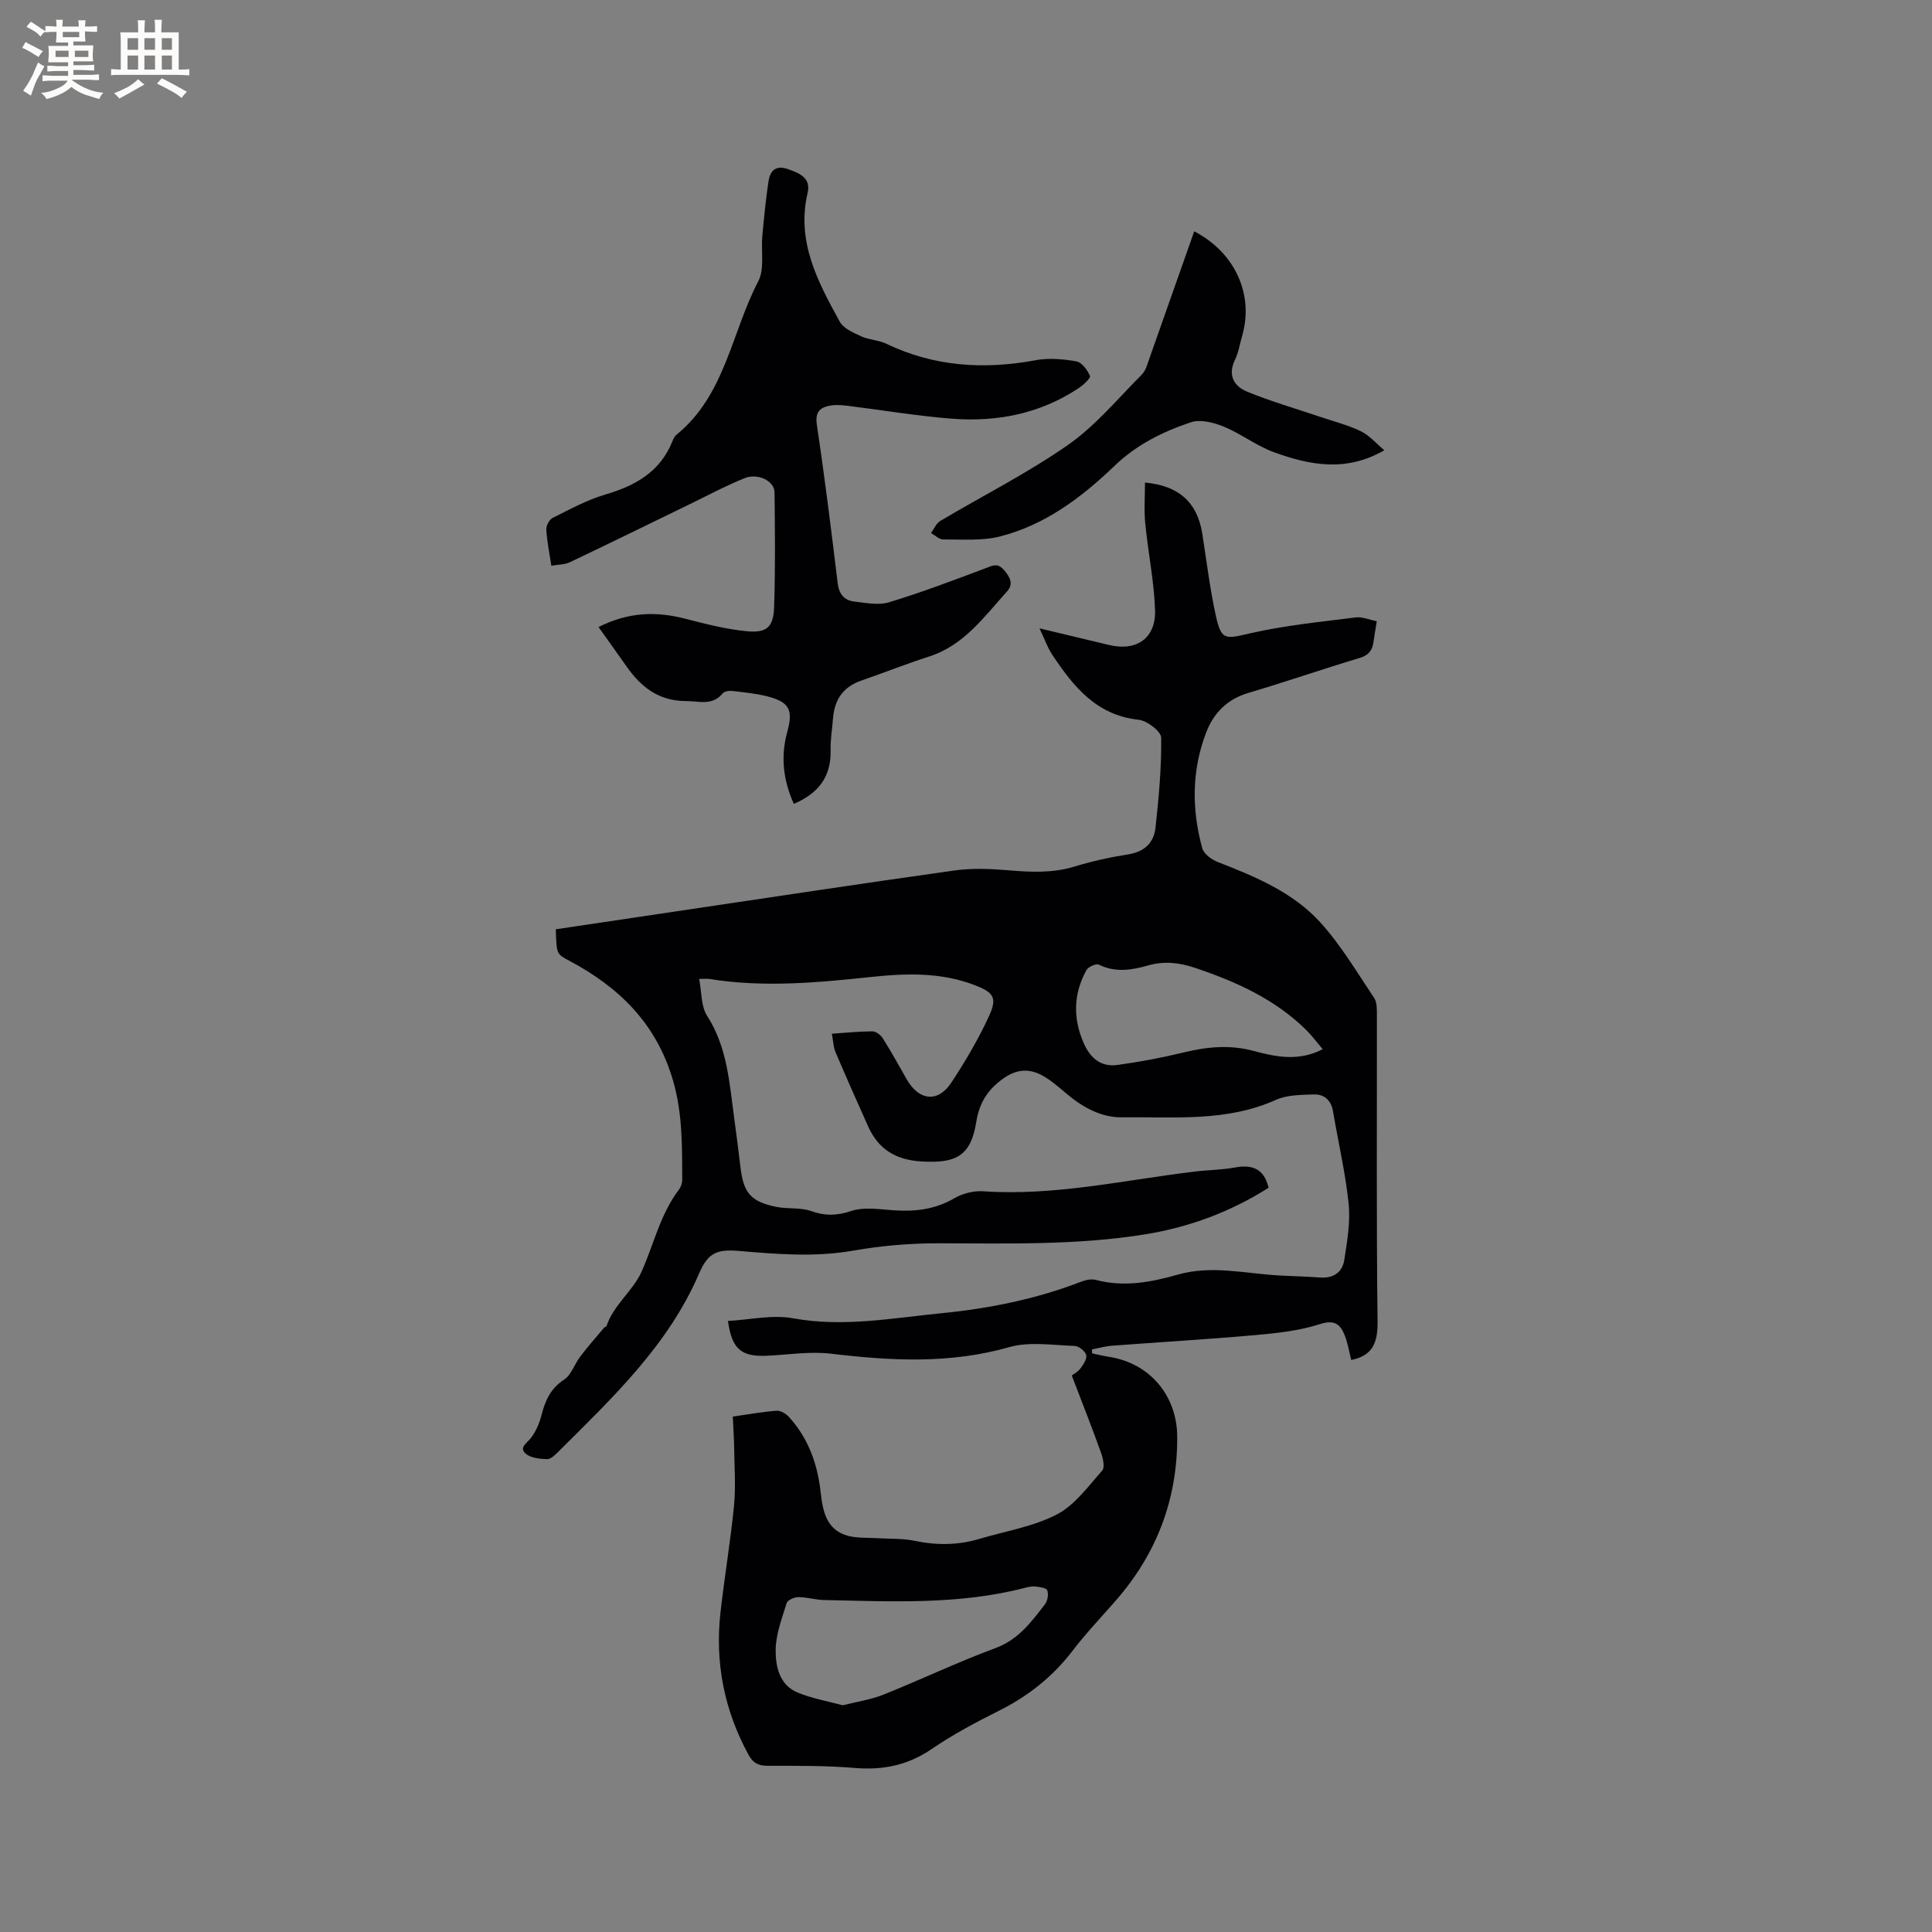 <svg enable-background="new 0 0 400 400" viewBox="0 0 400 400" xmlns="http://www.w3.org/2000/svg"><rect x="0" y="0" width="400" height="400" fill="#808080" stroke="none"/><g fill="#010103"><path d="m115.07 192.4c8.31-1.24 16.47-2.46 24.63-3.67 19.28-2.86 38.55-5.79 57.85-8.5 3.62-.51 7.39-.37 11.05-.06 4.67.39 9.24.65 13.83-.75 3.64-1.11 7.39-1.94 11.14-2.53 3.36-.52 5.32-2.4 5.66-5.5.68-6.2 1.26-12.44 1.18-18.66-.02-1.31-2.92-3.53-4.67-3.71-8.76-.94-13.5-6.89-17.86-13.43-.98-1.46-1.56-3.19-2.67-5.5 5.29 1.26 9.85 2.36 14.42 3.45 5.66 1.35 9.71-1.38 9.51-7.23-.2-6-1.45-11.97-2.03-17.97-.27-2.78-.05-5.6-.05-8.43 7.04.63 10.85 4.15 11.86 10.59.89 5.64 1.57 11.33 2.79 16.91 1.15 5.23 1.93 4.91 7.08 3.72 7.17-1.65 14.56-2.37 21.88-3.3 1.36-.17 2.83.49 4.38.79-.27 1.69-.52 3.03-.7 4.37-.24 1.74-1.04 2.69-2.87 3.24-7.7 2.31-15.31 4.95-23.02 7.23-4.36 1.29-7.17 4.14-8.71 8.13-3.04 7.86-3.04 15.97-.84 24.02.32 1.18 1.94 2.37 3.23 2.87 7.76 3.01 15.52 6.24 21.18 12.45 4.29 4.71 7.6 10.34 11.18 15.68.63.93.56 2.43.57 3.67.03 21.1-.12 42.21.14 63.31.05 4.37-.97 7.08-5.45 7.98-.46-1.76-.74-3.72-1.5-5.46-.93-2.13-2.21-2.86-5-1.96-4.23 1.36-8.81 1.86-13.28 2.26-9.92.88-19.87 1.46-29.8 2.21-1.38.1-2.74.51-4.11.77.02.27.03.55.05.82 1.19.24 2.37.53 3.56.72 8.4 1.33 14.01 8.03 14.05 16.53.06 12.97-4.25 24.24-12.76 33.97-3 3.43-6.16 6.75-8.92 10.36-4.15 5.42-9.27 9.44-15.36 12.47-4.73 2.36-9.44 4.88-13.8 7.86-4.9 3.34-10.02 4.4-15.85 3.92-6.01-.5-12.07-.45-18.11-.45-1.95 0-3.05-.6-3.98-2.32-5.02-9.23-6.95-19.06-5.78-29.46.83-7.37 2.07-14.69 2.8-22.06.38-3.85.09-7.76.04-11.65-.03-2.2-.19-4.41-.29-6.81 3.21-.46 6.12-.99 9.05-1.21.84-.06 1.96.6 2.57 1.28 3.99 4.39 5.9 9.66 6.56 15.53.43 3.81 1.1 7.83 5.61 9.07 1.98.54 4.16.37 6.25.51 2.52.16 5.11.02 7.55.53 4.58.97 9.04.93 13.5-.4 5.38-1.6 11.11-2.52 16-5.05 3.72-1.93 6.48-5.82 9.39-9.08.58-.65.18-2.5-.22-3.63-1.89-5.27-3.95-10.48-6.08-16.06.36-.28 1.25-.73 1.78-1.44.61-.82 1.42-2.02 1.21-2.79-.23-.82-1.54-1.87-2.41-1.89-4.52-.14-9.33-.95-13.53.25-12.28 3.5-24.47 2.84-36.87 1.36-4.34-.52-8.83.21-13.25.42-5.3.25-7.31-1.31-8.11-7.2 4.52-.24 9.15-1.34 13.43-.56 10.39 1.91 20.46-.03 30.67-1.03 9.96-.98 19.66-2.92 29.02-6.54.95-.37 2.15-.61 3.09-.36 5.78 1.53 11.39.47 16.9-1.1 6.99-1.99 13.88-.25 20.81.16 2.85.17 5.72.21 8.57.43 2.79.22 4.71-1 5.11-3.64.59-3.84 1.29-7.8.9-11.61-.65-6.41-2.15-12.72-3.22-19.09-.4-2.4-1.85-3.65-4.09-3.56-2.6.1-5.44.09-7.73 1.12-10.3 4.63-21.19 3.49-31.92 3.62-4.3.05-8.14-2.1-11.48-4.92-1.61-1.36-3.23-2.8-5.07-3.79-2.69-1.44-5.29-1.26-7.99.67-3.2 2.29-4.96 5-5.59 8.97-1.12 7.04-4.13 8.63-11.3 8.21-5.39-.32-8.97-2.51-11.11-7.3-2.29-5.11-4.56-10.22-6.75-15.37-.43-1.02-.45-2.22-.74-3.78 2.99-.2 5.69-.49 8.39-.49.74 0 1.73.76 2.16 1.45 1.75 2.77 3.33 5.65 4.96 8.5 2.53 4.43 6.45 4.87 9.22.67 2.9-4.4 5.6-8.99 7.8-13.77 1.76-3.83.96-4.91-2.97-6.42-6.94-2.68-14.17-2.46-21.34-1.7-11.19 1.19-22.36 2.24-33.58.42-.41-.07-.83-.01-2.12-.01.54 2.73.37 5.64 1.64 7.63 4.22 6.57 4.63 13.97 5.63 21.29.46 3.36.89 6.72 1.29 10.09.63 5.31 2.12 7.1 7.41 8.19 2.37.48 4.99.08 7.22.87 2.91 1.03 5.32.97 8.3-.02 2.66-.88 5.86-.34 8.8-.14 4.43.3 8.56-.17 12.52-2.48 1.72-1 4.02-1.6 5.99-1.46 14.87 1.02 29.31-2.35 43.9-4.09 2.73-.33 5.52-.33 8.22-.83 3.55-.65 6.03.19 6.98 4.19-7.73 4.91-16.29 8.14-25.46 9.63-14.19 2.31-28.51 1.89-42.82 1.87-5.9-.01-11.87.49-17.67 1.51-7.97 1.41-15.83.74-23.74.07-4.58-.39-6.4.44-8.22 4.67-6.42 14.92-17.97 25.77-29.15 36.91-.66.66-1.57 1.56-2.33 1.53-1.53-.05-3.43-.24-4.46-1.17-1.4-1.26.36-2.19 1.16-3.26.97-1.3 1.68-2.9 2.09-4.48.79-3.04 1.82-5.65 4.71-7.53 1.52-.98 2.18-3.24 3.38-4.81 1.56-2.05 3.27-3.98 4.92-5.95.13-.15.46-.2.51-.35 1.47-4.4 5.48-7.28 7.26-11.26 2.53-5.66 3.85-11.86 7.71-16.95.42-.55.71-1.36.71-2.04-.04-6.85.09-13.59-1.86-20.42-3.4-11.89-11.17-19.48-21.6-25.01-2.53-1.35-2.57-1.28-2.72-6.47zm59.41 160.66c3-.76 5.86-1.17 8.47-2.22 7.76-3.11 15.32-6.72 23.15-9.62 4.75-1.76 7.43-5.41 10.25-9.07.55-.71.77-2.07.48-2.88-.19-.52-1.61-.7-2.5-.8-.71-.08-1.48.11-2.19.29-13.68 3.54-27.62 2.8-41.53 2.51-1.79-.04-3.57-.61-5.35-.6-.83 0-2.21.62-2.4 1.25-.98 3.19-2.25 6.48-2.27 9.74-.02 3.38.8 7.22 4.54 8.76 2.96 1.23 6.23 1.79 9.35 2.64zm99.37-135.84c-1.27-1.49-2.26-2.85-3.45-4.01-6.5-6.39-14.57-10.01-23.06-12.85-3.15-1.05-6.31-1.43-9.62-.48-3.37.96-6.78 1.54-10.21-.16-.57-.28-2.22.46-2.59 1.15-2.7 4.95-2.81 10.04-.49 15.23 1.37 3.06 3.59 4.84 6.9 4.39 4.58-.62 9.15-1.48 13.64-2.57 4.91-1.2 9.64-1.68 14.68-.31 4.51 1.21 9.28 2.19 14.2-.39z"/><path d="m114.15 117.13c-.41-2.71-.91-5.09-1.04-7.49-.05-.8.63-2.08 1.32-2.42 3.56-1.77 7.12-3.73 10.91-4.84 6.22-1.82 11.33-4.69 13.87-11 .2-.49.43-1.04.82-1.35 10.12-8.19 11.4-21.15 16.96-31.79 1.34-2.57.55-6.22.84-9.37.35-3.76.71-7.53 1.27-11.27.31-2.1 1.38-3.48 3.93-2.62 2.45.83 4.91 1.83 4.18 4.95-2.37 10.07 2.1 18.39 6.64 26.65.78 1.42 2.83 2.31 4.46 3.06 1.61.74 3.56.75 5.15 1.51 9.96 4.79 20.29 5.41 31.02 3.42 2.7-.5 5.65-.23 8.37.25 1.13.2 2.3 1.79 2.82 3.01.19.44-1.35 1.86-2.32 2.51-8 5.34-16.97 7.07-26.37 6.34-7.15-.56-14.25-1.77-21.38-2.65-1.15-.14-2.35-.26-3.47-.09-2.22.34-3.43 1.19-3.01 4.02 1.63 10.89 2.99 21.83 4.31 32.76.27 2.28 1.34 3.57 3.43 3.82 2.39.28 5.01.82 7.19.16 6.75-2.05 13.36-4.55 19.96-7.04 1.48-.56 2.53-1.19 3.85.35 1.26 1.47 2.04 2.89.62 4.46-4.73 5.21-8.87 11.12-16.08 13.44-4.73 1.52-9.36 3.37-14.06 4.99-3.75 1.29-5.57 3.94-5.87 7.8-.17 2.22-.56 4.44-.5 6.64.13 5.5-2.56 8.95-7.62 11.09-2.18-4.86-2.77-9.75-1.36-14.87 1.27-4.61.45-6.21-4.14-7.39-2.34-.6-4.79-.83-7.2-1.11-.67-.08-1.67.06-2.03.5-2.16 2.62-4.82 1.59-7.57 1.59-5.7-.01-9.34-2.91-12.35-7.2-1.84-2.62-3.71-5.21-5.78-8.13 6.36-3.19 12.06-3.24 18-1.71 4.18 1.08 8.42 2.17 12.69 2.58 4.14.4 5.52-.85 5.66-4.97.27-7.93.18-15.87.09-23.81-.03-2.31-3.42-4.03-6.2-2.91-3.97 1.6-7.76 3.65-11.63 5.52-8.16 3.96-16.3 7.97-24.5 11.86-1.09.54-2.43.49-3.88.75z"/><path d="m247.25 47.9c8.52 4.4 12.4 13.18 9.91 21.69-.48 1.62-.72 3.36-1.45 4.86-1.58 3.23-.25 5.52 2.51 6.65 4.85 1.99 9.91 3.45 14.88 5.13 2.89.98 5.89 1.73 8.62 3.04 1.79.86 3.2 2.54 4.89 3.95-7.94 4.59-15.48 3.08-22.84.41-3.63-1.32-6.81-3.82-10.4-5.3-2.08-.86-4.84-1.56-6.82-.9-5.79 1.94-11.2 4.6-15.8 9.02-6.82 6.55-14.43 12.29-23.81 14.64-3.7.92-7.74.57-11.63.6-.85.01-1.7-.86-2.55-1.33.62-.85 1.06-2 1.89-2.49 8.82-5.25 18.06-9.89 26.45-15.74 5.72-3.99 10.32-9.59 15.31-14.59.83-.84 1.17-2.22 1.59-3.41 3.07-8.67 6.12-17.34 9.25-26.23z"/></g><path d="m6.8 9.5c.6.3 1.3.7 2.1 1.1-.4.4-.7.8-.9 1.2-.7-.4-1.3-.8-1.8-1.1s-1.1-.6-1.6-.8c.2-.4.5-.8.7-1.2.4.2.8.5 1.5.8zm.9 6.9c-.3.6-.5 1.1-.7 1.7s-.4 1.1-.6 1.7c-.6-.4-1.1-.7-1.6-1 .7-1 1.2-1.8 1.5-2.4.3-.5.6-1.1.8-1.7.3-.6.5-1.2.8-1.8.3.3.8.6 1.3.8-.7 1.3-1.2 2.2-1.5 2.7zm.1-11c.4.3 1 .7 1.7 1.1-.5.2-.8.6-1.1 1.1-.5-.6-1-1-1.4-1.2s-.9-.6-1.5-.8c.2-.4.5-.7.9-1.1.5.3.9.6 1.4.9zm10.5 13.1c1 .4 2 .6 3.1.7-.4.4-.7.8-.8 1.3-.9-.2-1.9-.6-3-.9-1-.4-2-.9-2.8-1.6-.5.4-1.1.9-1.9 1.3s-1.9.9-3.3 1.2c-.1-.3-.5-.8-1.1-1.3 1 0 2.1-.3 3.2-.8 1.2-.5 1.9-1 2.3-1.7h-3.2c-.4 0-1 0-2 .1v-1.2c1 0 1.7.1 2 .1h3.3v-1h-2.3c-.2 0-.9 0-2 .1v-1.2c1.2 0 1.9.1 2 .1h2.3v-.8h-4.1c0-.7.1-1.2.1-1.6 0-.5 0-1.1-.1-1.8h4.1v-.7h-2.5c0-.6.1-1.1.1-1.6v-.6h-.5c-.4 0-1 0-1.8.1v-1.3c1.2 0 1.9.1 2.1.1h.2c0-.3 0-.8-.1-1.4h1.4c0 .6-.1 1-.1 1.4h3.4c0-.4 0-.8-.1-1.3h1.5c0 .4-.1.9-.1 1.3.7 0 1.5 0 2.5-.1v1.2c-1 0-1.8-.1-2.5-.1v.6c0 .3 0 .8.1 1.5h-2.5v.8h4.1c0 .7-.1 1.3-.1 1.8s0 1 .1 1.5h-4.1v.8h1.4c.8 0 1.8 0 2.9-.1v1.2c-1 0-1.9-.1-2.8-.1h-1.5v1h3.2c.3 0 1 0 2.1-.1v1.2c-1.1 0-1.8-.1-2.1-.1h-3.4l-.1.1c1.4 1 2.4 1.5 3.4 1.9zm-4.1-6.7v-1.3h-2.7v1.3zm2.2-4.1v-1.1h-3.4v1.1zm1.9 4.1v-1.3h-2.8v1.3z" fill="#fcfbfa"/><path d="m37 6.7v2.3 5.4c1 0 1.8 0 2.2-.1v1.3c-.6 0-1.5-.1-2.5-.1h-11.9c-.7 0-1.3 0-1.8.1v-1.3c.5 0 1.1.1 2 .1v-5.2c0-1 0-1.8-.1-2.5h3.7c0-1.3 0-2.1-.1-2.5h1.5c0 .4-.1 1.3-.1 2.5h2.2c0-1.2 0-2.1-.1-2.6h1.5c0 .4-.1 1.3-.1 2.6zm-12.3 13.7c-.3-.4-.7-.8-1.1-1.1 1.1-.4 2.1-.9 2.9-1.3.8-.5 1.5-1 2.1-1.6.4.4.9.8 1.3 1.1-2.5 1.4-4.2 2.4-5.2 2.9zm3.9-10.1v-2.4h-2.2v2.4zm0 4.1v-2.9h-2.2v2.9zm3.5-4.1v-2.4h-2.2v2.4zm0 4.1v-2.9h-2.2v2.9zm.4 2.9 1-1.1c.6.3 1.4.7 2.5 1.3s2 1.1 2.7 1.5c-.4.4-.8.8-1.1 1.3-.8-.8-2.5-1.7-5.1-3zm3.1-7v-2.4h-2.1v2.4zm0 4.1v-2.9h-2.1v2.9z" fill="#fcfbfa"/></svg>